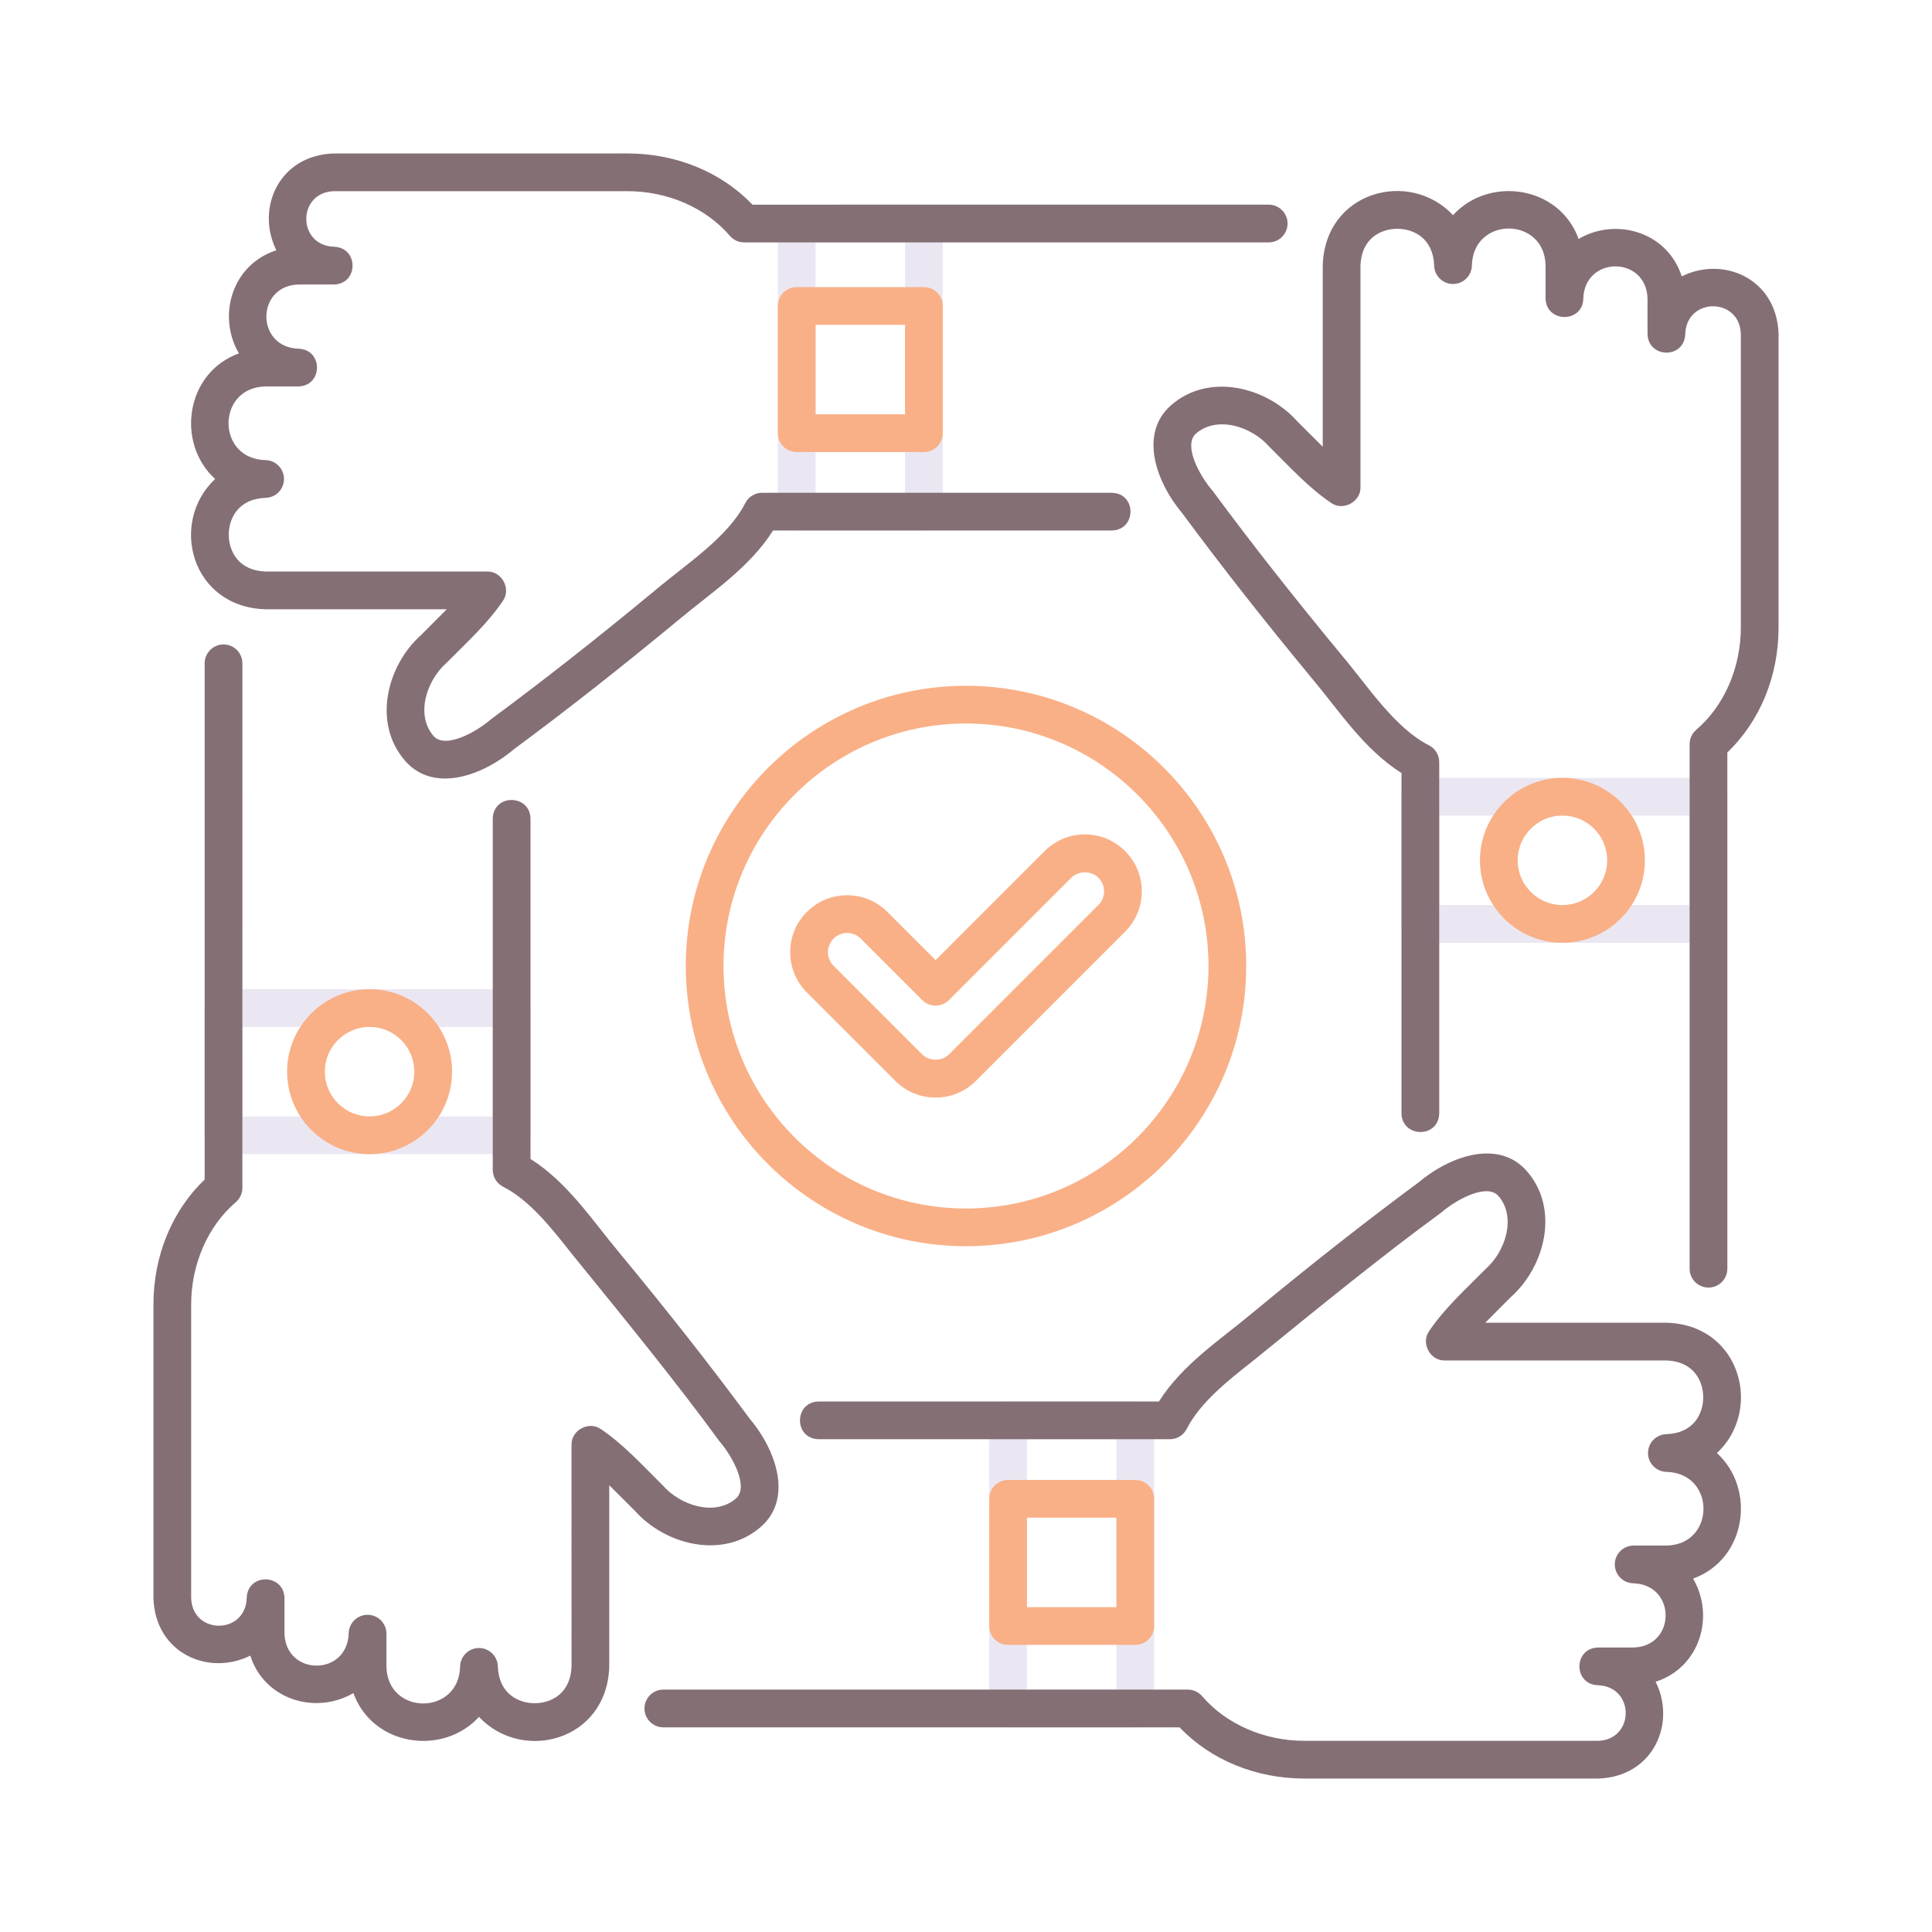 <?xml version="1.0" encoding="utf-8"?>
<!-- Generator: Adobe Illustrator 24.0.0, SVG Export Plug-In . SVG Version: 6.00 Build 0)  -->
<svg version="1.1" id="Layer_1" xmlns="http://www.w3.org/2000/svg" xmlns:xlink="http://www.w3.org/1999/xlink" x="0px" y="0px"
	 viewBox="0 0 256 256" enable-background="new 0 0 256 256" xml:space="preserve">
<g>
	<path fill="#EBE7F2" d="M150.429,228.883h-16.858c-1.381,0-2.5-1.119-2.5-2.5v-38.176c0-1.381,1.119-2.5,2.5-2.5h16.858
		c1.381,0,2.5,1.119,2.5,2.5v38.176C152.929,227.764,151.81,228.883,150.429,228.883z M136.071,223.883h11.858v-33.176h-11.858
		V223.883z"/>
	<path fill="#EBE7F2" d="M67.791,152.932H29.615c-1.381,0-2.5-1.119-2.5-2.5v-16.858c0-1.381,1.119-2.5,2.5-2.5h38.176
		c1.381,0,2.5,1.119,2.5,2.5v16.858C70.291,151.813,69.172,152.932,67.791,152.932z M32.115,147.932h33.176v-11.858H32.115V147.932z
		"/>
	<path fill="#EBE7F2" d="M122.424,70.293h-16.858c-1.381,0-2.5-1.119-2.5-2.5V29.617c0-1.381,1.119-2.5,2.5-2.5h16.858
		c1.381,0,2.5,1.119,2.5,2.5v38.176C124.924,69.174,123.805,70.293,122.424,70.293z M108.066,65.293h11.858V32.117h-11.858V65.293z"
		/>
	<path fill="#EBE7F2" d="M226.381,124.926h-38.176c-1.381,0-2.5-1.119-2.5-2.5v-16.858c0-1.381,1.119-2.5,2.5-2.5h38.176
		c1.381,0,2.5,1.119,2.5,2.5v16.858C228.881,123.807,227.762,124.926,226.381,124.926z M190.705,119.926h33.176v-11.858h-33.176
		V119.926z"/>
	<g>
		<path fill="#846F75" d="M230.686,185.15c0-4.761-3.346-9.684-9.816-9.881h-24.064c1.064-1.092,2.204-2.199,3.363-3.376
			c4.563-4.052,6.515-11.699,2.153-16.702c-3.668-4.219-10.033-2.167-14.424,1.536c-7.01,5.183-14.188,10.823-21.955,17.25
			c-4.288,3.581-9.257,6.8-12.378,11.728h-45.093c-3.259,0.066-3.327,4.914,0,5c0,0,46.545,0,46.545,0c0.94,0,1.8-0.527,2.227-1.364
			c1.79-3.51,5.423-6.372,8.937-9.14c8.413-6.837,16.972-13.822,24.755-19.501c2.144-1.853,6.131-3.932,7.615-2.224
			c2.388,2.739,0.997,7.32-1.746,9.718c-2.724,2.755-5.433,5.206-7.427,8.169c-1.149,1.578,0.122,3.967,2.066,3.907
			c0,0,29.349-0.001,29.349-0.001c3.611,0.11,4.892,2.699,4.893,4.882c0,2.183-1.281,4.771-4.893,4.882
			c-1.35,0.042-2.423,1.148-2.423,2.499c0,1.351,1.073,2.457,2.423,2.499c6.565,0.134,6.548,9.598,0.077,9.763c0,0-4.399,0-4.399,0
			c-1.366,0-2.479,1.096-2.5,2.461c-0.021,1.365,1.057,2.495,2.422,2.538c5.743,0.148,5.727,8.328,0.077,8.51c0,0-4.713,0-4.713,0
			c-3.263,0.074-3.308,4.838-0.071,4.999c4.962,0.122,4.961,7.209,0.071,7.366c0,0-38.912,0-38.912,0
			c-5.319,0-10.384-2.209-13.548-5.911c-0.475-0.556-1.169-0.875-1.9-0.875H87.896c-1.381,0-2.5,1.119-2.5,2.5s1.119,2.5,2.5,2.5
			h68.395c4.15,4.327,10.116,6.786,16.556,6.786l38.989-0.001c7.343-0.294,10.262-7.421,7.542-12.828
			c5.949-1.912,7.846-8.777,4.962-13.665c7.072-2.553,8.382-11.876,3.155-16.642C229.604,190.618,230.686,187.858,230.686,185.15z"
			/>
		<path fill="#846F75" d="M35.13,80.73h24.064c-1.064,1.092-2.204,2.198-3.363,3.376c-4.563,4.052-6.515,11.699-2.153,16.702
			c1.443,1.66,3.304,2.349,5.297,2.349c3.073,0,6.463-1.638,9.127-3.884c7.01-5.183,14.188-10.823,21.954-17.25
			c4.288-3.581,9.257-6.8,12.378-11.728h44.892c3.259-0.066,3.328-4.914,0-5c0,0-46.344,0-46.344,0c-0.94,0-1.8,0.527-2.227,1.364
			c-2.299,4.525-7.785,8.059-11.899,11.522C79.15,84.56,72.022,90.16,65.065,95.301c-2.144,1.853-6.13,3.931-7.615,2.224
			c-2.388-2.739-0.997-7.32,1.746-9.718c2.723-2.754,5.434-5.207,7.427-8.169c1.148-1.578-0.121-3.967-2.066-3.907
			c0,0-29.349,0.001-29.349,0.001c-3.611-0.11-4.892-2.699-4.893-4.882c0-2.183,1.281-4.771,4.893-4.882
			c1.35-0.042,2.423-1.148,2.423-2.499c0-1.351-1.073-2.457-2.423-2.499c-6.561-0.129-6.55-9.599-0.077-9.763c0,0,4.399,0,4.399,0
			c3.263-0.079,3.308-4.828,0.077-4.999c-5.743-0.148-5.726-8.328-0.077-8.51c0,0,4.713,0,4.713,0
			c3.262-0.074,3.308-4.838,0.071-4.999c-4.962-0.122-4.961-7.209-0.071-7.366c0,0,38.912,0,38.912,0
			c5.319,0,10.384,2.209,13.548,5.911c0.475,0.556,1.169,0.875,1.9,0.875h69.505c1.381,0,2.5-1.119,2.5-2.5s-1.119-2.5-2.5-2.5
			H99.709c-4.15-4.327-10.116-6.786-16.556-6.786l-38.989,0.001c-7.343,0.294-10.262,7.421-7.542,12.828
			c-5.949,1.912-7.846,8.777-4.962,13.665c-7.072,2.552-8.382,11.876-3.155,16.642C22.38,69.22,25.316,80.408,35.13,80.73z"/>
		<path fill="#846F75" d="M155.191,53.679c-4.218,3.668-2.167,10.032,1.536,14.424c5.183,7.01,10.823,14.188,17.25,21.954
			c3.581,4.287,6.8,9.258,11.728,12.378v45.093c0.058,3.235,4.91,3.348,5,0c0,0,0-46.545,0-46.545c0-0.94-0.527-1.8-1.364-2.227
			c-4.525-2.299-8.06-7.785-11.522-11.899c-6.378-7.708-11.978-14.836-17.119-21.793c-1.853-2.144-3.93-6.131-2.224-7.615
			c2.739-2.386,7.319-0.997,9.718,1.746c2.751,2.722,5.209,5.434,8.169,7.427c1.575,1.149,3.969-0.122,3.907-2.066
			c0,0-0.001-29.349-0.001-29.349c0.11-3.611,2.699-4.892,4.882-4.893c2.183,0,4.771,1.281,4.882,4.893
			c0.042,1.35,1.148,2.423,2.499,2.423c1.351,0,2.457-1.073,2.499-2.423c0.129-6.561,9.599-6.55,9.763-0.077c0,0,0,4.399,0,4.399
			c0.058,3.258,4.883,3.306,4.999,0.077c0.141-5.739,8.332-5.728,8.51-0.077c0,0,0,4.713,0,4.713
			c0.083,3.251,4.834,3.342,4.999,0.071c0.115-4.958,7.212-4.962,7.366-0.071c0,0,0,38.912,0,38.912
			c0,5.319-2.209,10.384-5.911,13.548c-0.556,0.475-0.875,1.169-0.875,1.9v69.506c0,1.381,1.119,2.5,2.5,2.5s2.5-1.119,2.5-2.5
			V99.709c4.327-4.15,6.786-10.116,6.786-16.556l-0.001-38.989c-0.294-7.342-7.42-10.262-12.828-7.542
			c-1.912-5.949-8.777-7.846-13.665-4.961c-2.552-7.073-11.876-8.382-16.642-3.155c-5.752-6.127-16.939-3.191-17.262,6.624
			c0,0,0,24.065,0,24.065c-1.092-1.068-2.199-2.202-3.376-3.363C167.841,51.268,160.193,49.317,155.191,53.679z"/>
		<path fill="#846F75" d="M100.809,202.321c4.218-3.668,2.167-10.032-1.536-14.424c-5.183-7.01-10.823-14.188-17.25-21.954
			c-3.581-4.287-6.8-9.258-11.728-12.378c0,0,0-45.093,0-45.093c-0.066-3.259-4.914-3.327-5,0c0,0,0,46.545,0,46.545
			c0,0.94,0.527,1.8,1.364,2.227c3.51,1.79,6.372,5.423,9.14,8.936c6.837,8.414,13.823,16.972,19.501,24.756
			c1.853,2.144,3.931,6.131,2.224,7.615c-2.738,2.388-7.318,0.998-9.718-1.746c-2.755-2.724-5.206-5.433-8.169-7.427
			c-1.577-1.148-3.967,0.122-3.907,2.066c0,0,0.001,29.349,0.001,29.349c-0.11,3.611-2.699,4.892-4.882,4.893
			c-2.183,0-4.771-1.281-4.882-4.893c-0.042-1.35-1.148-2.423-2.499-2.423c-1.351,0-2.457,1.073-2.499,2.423
			c-0.132,6.563-9.598,6.548-9.763,0.077c0,0,0-4.399,0-4.399c0.001-1.38-1.121-2.501-2.5-2.5c-1.348,0-2.457,1.071-2.499,2.423
			c-0.147,5.741-8.328,5.728-8.51,0.077c0,0,0-4.713,0-4.713c-0.075-3.256-4.863-3.334-4.999-0.071
			c-0.121,4.961-7.209,4.961-7.366,0.071c0,0,0-38.912,0-38.912c0-5.319,2.209-10.384,5.911-13.548
			c0.556-0.475,0.875-1.169,0.875-1.9V87.894c0-1.381-1.119-2.5-2.5-2.5s-2.5,1.119-2.5,2.5v68.397
			c-4.327,4.15-6.786,10.116-6.786,16.556l0.001,38.989c0.294,7.342,7.42,10.262,12.828,7.542c1.912,5.949,8.777,7.846,13.665,4.961
			c2.552,7.073,11.876,8.382,16.642,3.155c5.752,6.127,16.939,3.191,17.262-6.624c0,0,0-24.065,0-24.065
			c1.092,1.068,2.199,2.202,3.376,3.363C88.159,204.731,95.806,206.682,100.809,202.321z"/>
	</g>
	<path fill="#F9B087" d="M122.426,59.899h-16.858c-1.381,0-2.5-1.119-2.5-2.5V40.542c0-1.381,1.119-2.5,2.5-2.5h16.858
		c1.381,0,2.5,1.119,2.5,2.5v16.858C124.926,58.78,123.807,59.899,122.426,59.899z M108.068,54.899h11.858V43.042h-11.858V54.899z"
		/>
	<path fill="#F9B087" d="M150.432,217.958h-16.858c-1.381,0-2.5-1.119-2.5-2.5v-16.858c0-1.381,1.119-2.5,2.5-2.5h16.858
		c1.381,0,2.5,1.119,2.5,2.5v16.858C152.932,216.839,151.813,217.958,150.432,217.958z M136.074,212.958h11.858v-11.858h-11.858
		V212.958z"/>
	<path fill="#F9B087" d="M48.971,152.932c-6.026,0-10.929-4.903-10.929-10.929c0-6.026,4.903-10.929,10.929-10.929
		c6.026,0,10.929,4.903,10.929,10.929C59.899,148.029,54.997,152.932,48.971,152.932z M48.971,136.074
		c-3.27,0-5.929,2.66-5.929,5.929c0,3.27,2.66,5.929,5.929,5.929c3.269,0,5.929-2.66,5.929-5.929
		C54.899,138.733,52.24,136.074,48.971,136.074z"/>
	<path fill="#F9B087" d="M207.029,124.926c-6.026,0-10.929-4.903-10.929-10.929c0-6.026,4.903-10.929,10.929-10.929
		c6.026,0,10.929,4.903,10.929,10.929C217.958,120.023,213.056,124.926,207.029,124.926z M207.029,108.068
		c-3.269,0-5.929,2.66-5.929,5.929c0,3.269,2.66,5.929,5.929,5.929c3.27,0,5.929-2.66,5.929-5.929
		C212.958,110.728,210.299,108.068,207.029,108.068z"/>
	<path fill="#F9B087" d="M123.97,145.436c-2.015,0-3.909-0.785-5.334-2.209l-11.72-11.72c-1.425-1.425-2.21-3.319-2.21-5.335
		c0-2.016,0.785-3.911,2.21-5.336c1.424-1.424,3.318-2.209,5.335-2.209c2.016,0,3.911,0.785,5.335,2.21l6.384,6.383l14.445-14.445
		c1.424-1.425,3.318-2.21,5.334-2.21c2.017,0,3.911,0.785,5.335,2.21c1.425,1.424,2.21,3.319,2.21,5.335
		c0,2.016-0.785,3.91-2.21,5.335l-19.78,19.78C127.879,144.651,125.985,145.436,123.97,145.436z M112.25,123.625
		c-0.68,0-1.319,0.265-1.799,0.745c-0.481,0.481-0.746,1.121-0.746,1.801c0,0.68,0.265,1.319,0.746,1.799l11.719,11.72
		c0.962,0.961,2.637,0.961,3.599,0l19.78-19.781c0.481-0.481,0.746-1.12,0.746-1.8c0-0.68-0.265-1.319-0.746-1.8
		c-0.96-0.961-2.638-0.961-3.599-0.001l-16.213,16.213c-0.976,0.977-2.56,0.976-3.535,0l-8.152-8.152
		C113.569,123.89,112.93,123.625,112.25,123.625z"/>
	<path fill="#F9B087" d="M128,165.13c-20.474,0-37.13-16.656-37.13-37.13S107.526,90.87,128,90.87s37.13,16.656,37.13,37.13
		S148.474,165.13,128,165.13z M128,95.87c-17.716,0-32.13,14.414-32.13,32.13s14.414,32.13,32.13,32.13s32.13-14.414,32.13-32.13
		S145.716,95.87,128,95.87z"/>
</g>
</svg>
